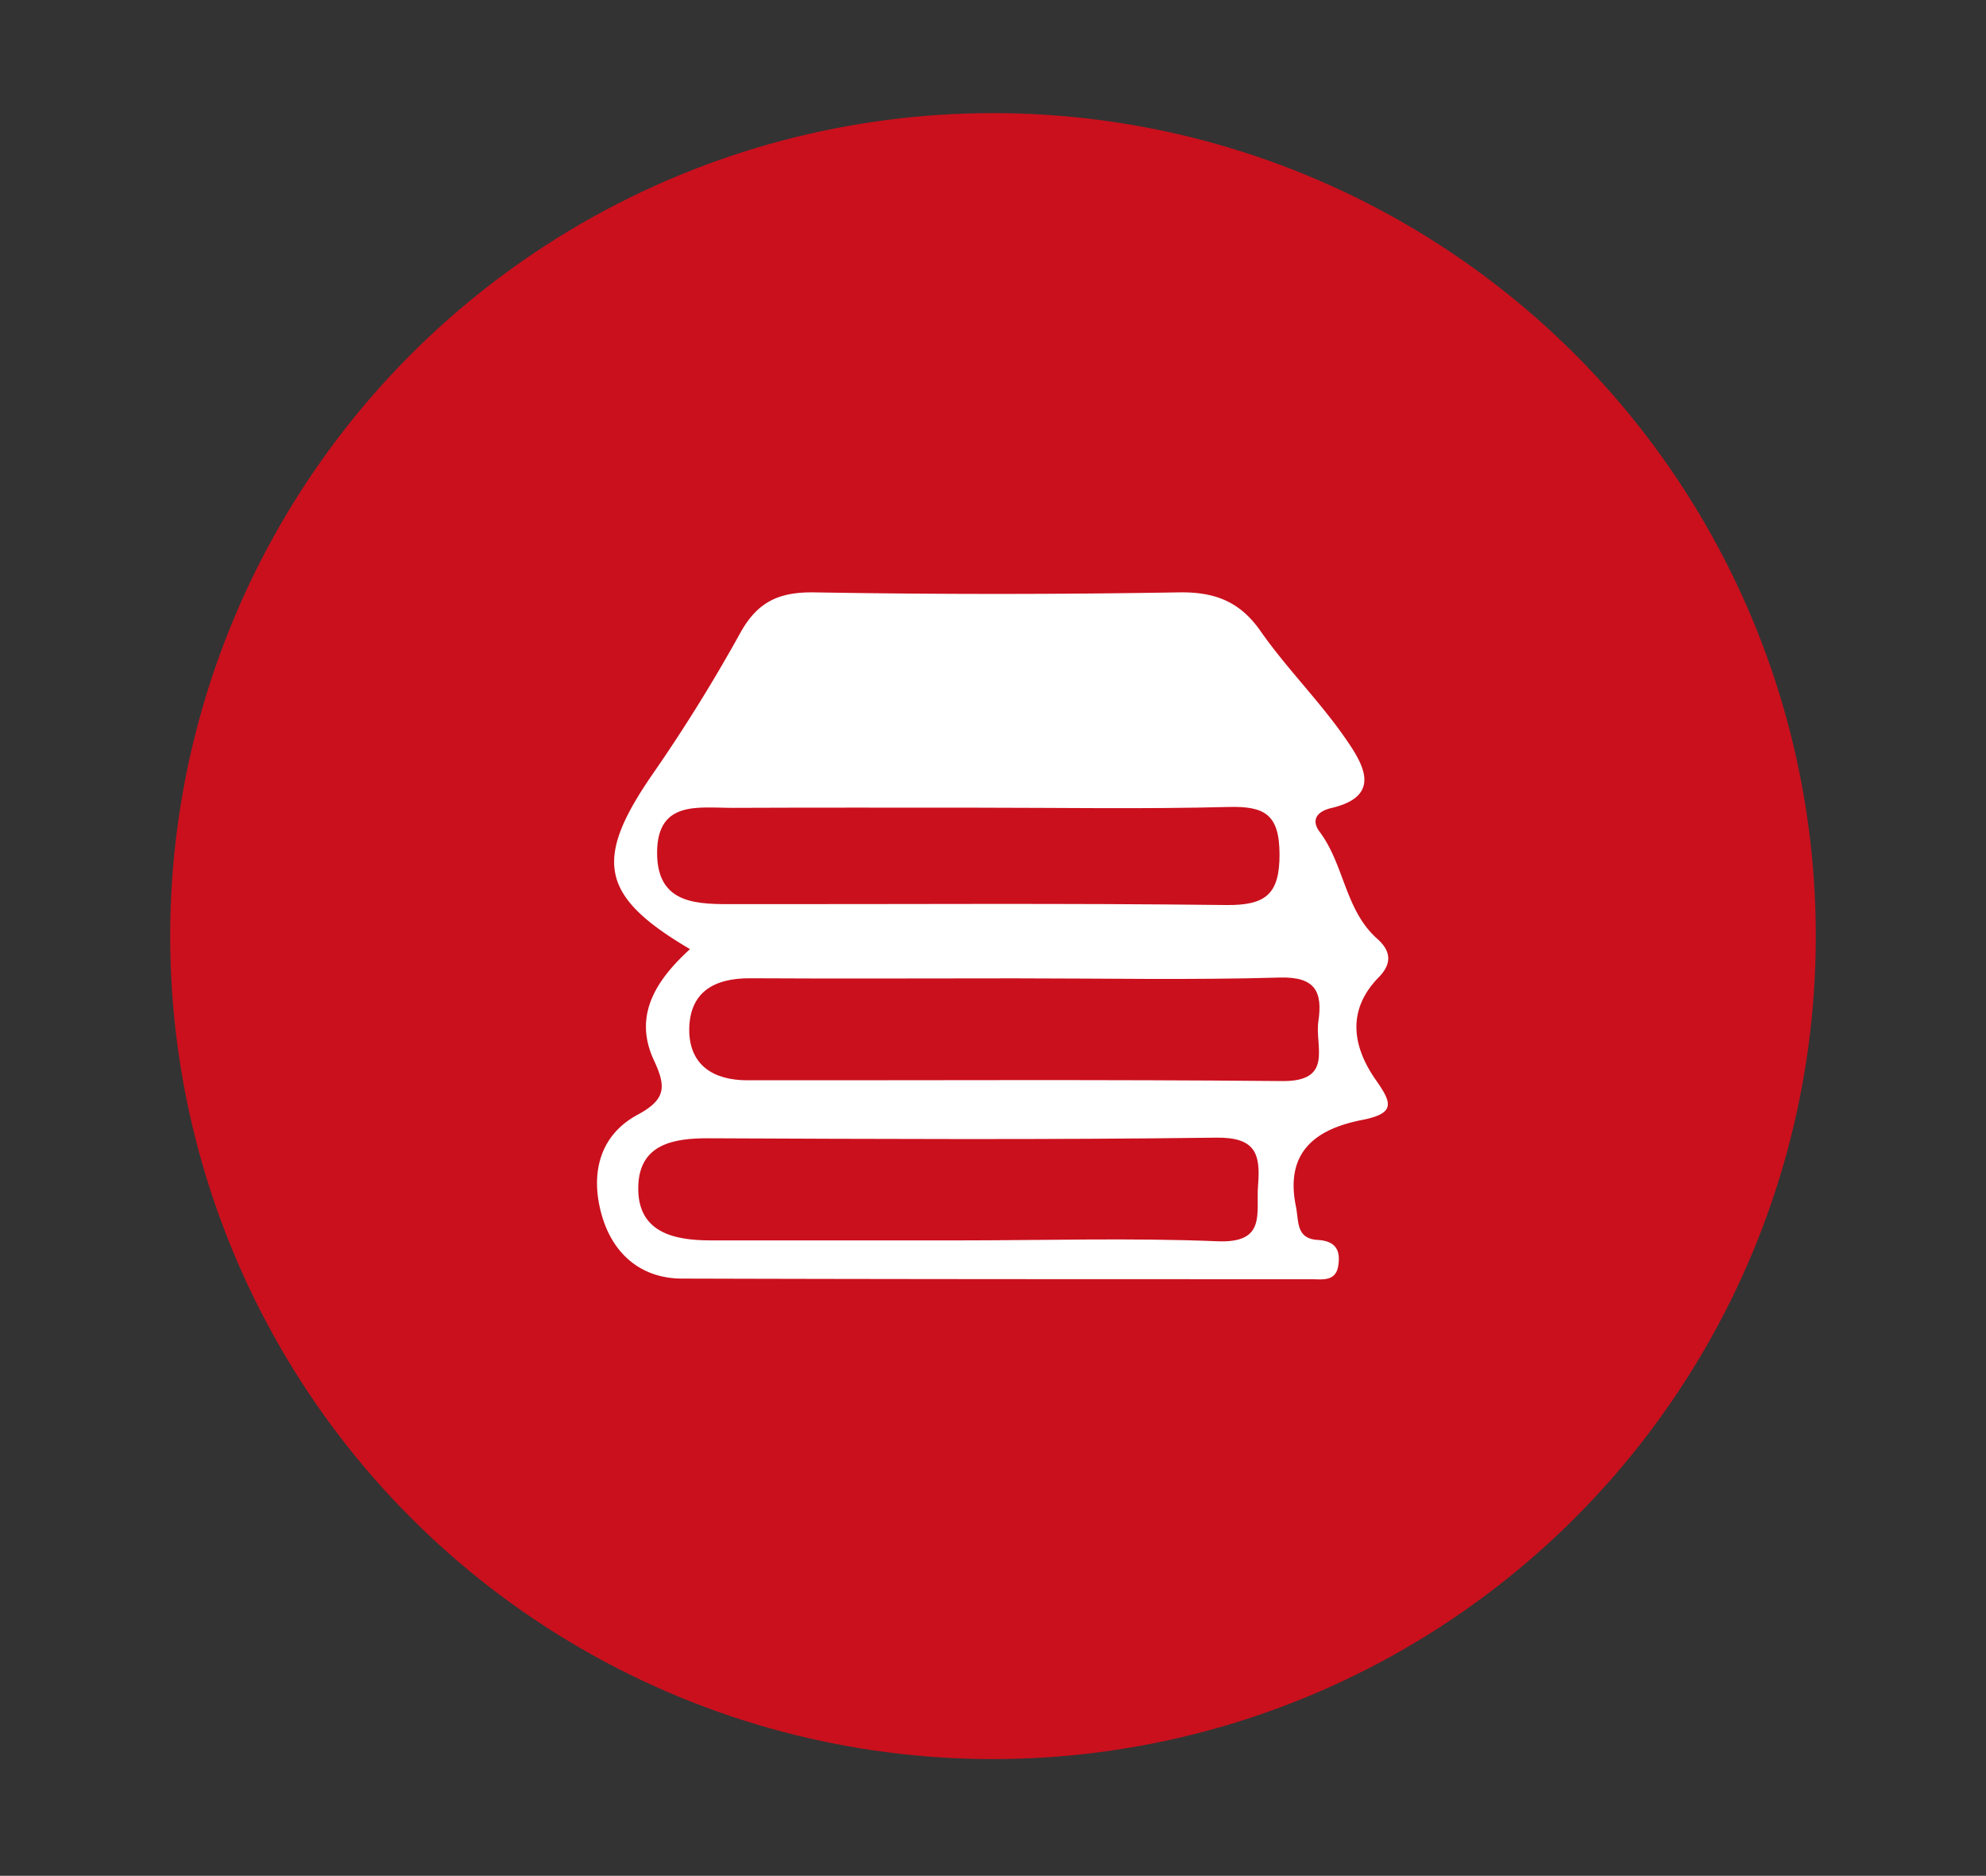 <svg id="Layer_1" data-name="Layer 1" xmlns="http://www.w3.org/2000/svg" viewBox="0 0 225.68 213.11">
	<rect x="0" y="0" width="225.68" height="213.11" fill="#333333" stroke="none"/>
	<defs>
		<style>
			.cls-1{fill:rgb(202,16,29);}
			.cls-2{fill:rgb(255,255,255);}
			.cls-3{fill:rgb(202,16,29);}
			.cls-4{fill:rgb(202,16,29);}
			.cls-5{fill:rgb(202,16,29);}
		</style>
	</defs>
	<title>benefit-6</title>
	<circle class="cls-1" cx="112.84" cy="106.35" r="93.5"/>
	<path class="cls-2" d="M78.41,107.83c-10.2-6-11-10.11-4.25-19.88a187.41,187.41,0,0,0,10-16.11c2-3.57,4.48-4.6,8.41-4.54q20.65.35,41.31,0c4.11-.08,7,1,9.37,4.41,3,4.29,6.77,8,9.74,12.33,1.89,2.74,4.12,6.39-1.66,7.75-1.81.42-2.31,1.46-1.38,2.7,2.82,3.74,2.88,8.92,6.57,12.18,1.46,1.3,1.76,2.72.16,4.35-3.66,3.73-3,7.87-.34,11.67,1.84,2.62,2.26,3.79-1.52,4.54-5.14,1-8.85,3.51-7.56,9.82.35,1.74,0,3.67,2.49,3.82,2.07.12,2.62,1.22,2.31,3s-1.9,1.46-3.08,1.46c-23.83,0-47.65,0-71.47-.07-4.66,0-7.87-2.81-9.12-7.18-1.31-4.55-.38-9,4-11.4,3.31-1.76,3.34-3.2,1.89-6.28C71.93,115.27,74.64,111.27,78.41,107.83Z"/>
	<path class="cls-3" d="M115.34,111.15c10,0,20.06.2,30.07-.09,4.09-.12,4.9,1.64,4.4,5-.41,2.79,1.78,6.81-4.09,6.76-20.27-.19-40.54-.07-60.81-.09-3.77,0-6.55-1.66-6.59-5.67,0-4.35,2.81-5.94,6.94-5.92C95.28,111.2,105.31,111.15,115.34,111.15Z"/>
	<path class="cls-4" d="M110.76,91.76c9.61,0,19.22.17,28.82-.08,4.07-.1,5.8.78,5.82,5.35s-1.59,5.84-6.05,5.79c-18.56-.22-37.12-.08-55.68-.1-4.24,0-9,.18-9-5.83s4.73-5.1,8.58-5.11C92.41,91.74,101.59,91.76,110.76,91.76Z"/>
	<path class="cls-5" d="M108.91,140.92c-9.39,0-18.78,0-28.18,0-4.34,0-8.33-1-8.2-6.13.12-4.81,4-5.49,8-5.47,19.22.08,38.44.18,57.66-.07,4.46-.06,5.07,1.8,4.77,5.42-.25,3.15,1,6.59-4.62,6.35C128.58,140.62,118.74,140.92,108.91,140.92Z"/>
	<script xmlns="http://www.w3.org/2000/svg" type="text/javascript">

		var params = {};
        location.search.replace(/[?&amp;]+([^=&amp;]+)=([^&amp;]*)/gi,function(s,k,v){params[k]=v});
       
        var color1 = params['cls1'];
        if( !color1 || color1 == '' ) color1 = 'rgb( 85, 85, 85)';
        var color2 = params['cls2'];
        if( !color2 || color2 == '' ) color2 = 'rgb(255,255,255)';
        
		var cls1 = document.getElementsByClassName("cls-1");
		var i = 0;
		while(typeof cls1[i] !== 'undefined') {
			cls1[i].style.fill = color1;
			i++;
		}

		var cls2 = document.getElementsByClassName("cls-2");
		var i = 0;
		while(typeof cls2[i] !== 'undefined') {
			cls2[i].style.fill = color2;
			i++;
		}

		var cls3 = document.getElementsByClassName("cls-3");
		var i = 0;
		while(typeof cls3[i] !== 'undefined') {
			cls3[i].style.fill = color1;
			i++;
		}

		var cls4 = document.getElementsByClassName("cls-4");
		var i = 0;
		while(typeof cls4[i] !== 'undefined') {
			cls4[i].style.fill = color1;
			i++;
		}

		var cls5 = document.getElementsByClassName("cls-5");
		var i = 0;
		while(typeof cls5[i] !== 'undefined') {
			cls5[i].style.fill = color1;
			i++;
		}
		
	</script>
</svg>